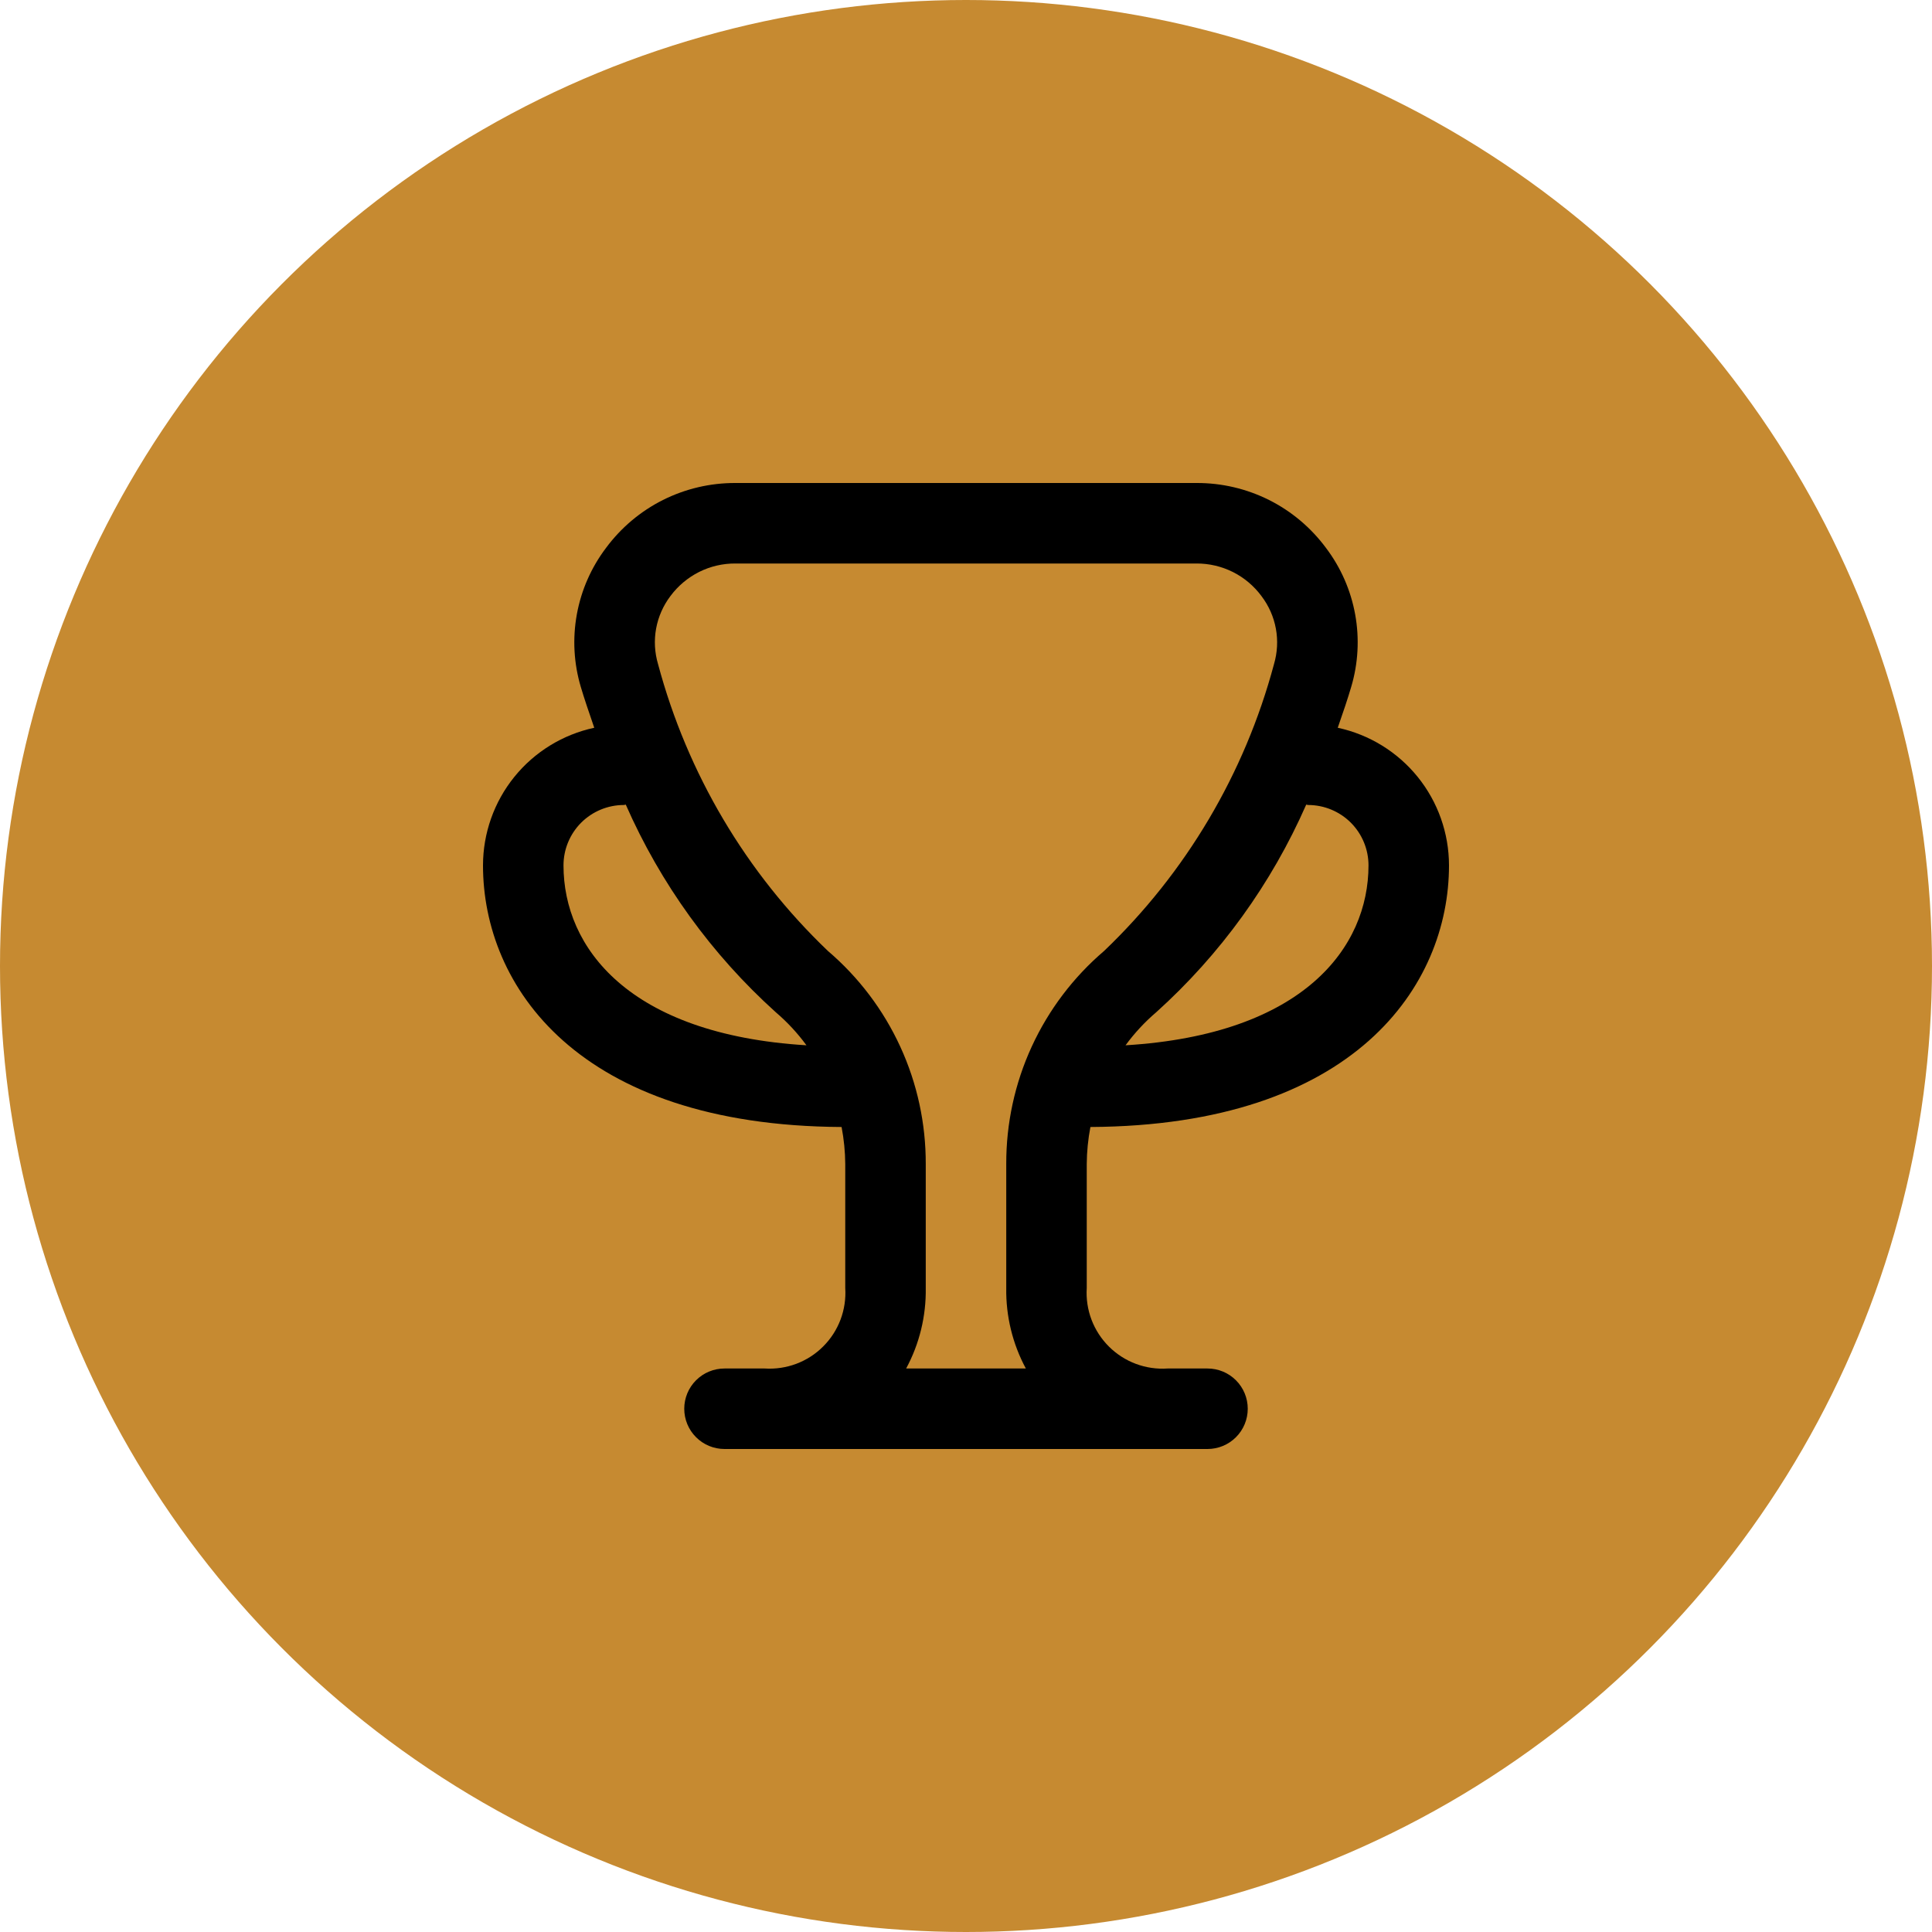 <svg width="48" height="48" viewBox="0 0 48 48" fill="none" xmlns="http://www.w3.org/2000/svg">
<circle cx="24" cy="24" r="24" fill="#C68A31"/>
<path d="M27.091 28C33.661 27.964 36 24.484 36 21.5C35.999 20.7 35.725 19.924 35.222 19.302C34.719 18.68 34.018 18.249 33.236 18.081C33.372 17.694 33.49 17.339 33.569 17.07C33.744 16.485 33.778 15.867 33.669 15.266C33.56 14.665 33.312 14.099 32.943 13.612C32.571 13.11 32.087 12.702 31.529 12.422C30.97 12.142 30.354 11.998 29.729 12H18.271C17.646 11.998 17.03 12.142 16.471 12.422C15.913 12.702 15.429 13.11 15.057 13.612C14.688 14.099 14.44 14.665 14.331 15.266C14.222 15.867 14.256 16.485 14.431 17.07C14.51 17.339 14.631 17.694 14.764 18.081C13.982 18.249 13.281 18.68 12.778 19.302C12.275 19.924 12.001 20.7 12 21.5C12 24.484 14.339 27.964 20.909 28C20.967 28.304 20.998 28.612 21 28.921V32C21.017 32.267 20.977 32.535 20.883 32.785C20.788 33.036 20.642 33.263 20.452 33.452C20.263 33.642 20.036 33.788 19.785 33.883C19.535 33.977 19.267 34.017 19 34H18C17.735 34 17.48 34.105 17.293 34.293C17.105 34.48 17 34.735 17 35C17 35.265 17.105 35.52 17.293 35.707C17.48 35.895 17.735 36 18 36H30C30.265 36 30.52 35.895 30.707 35.707C30.895 35.52 31 35.265 31 35C31 34.735 30.895 34.48 30.707 34.293C30.52 34.105 30.265 34 30 34H29.008C28.74 34.018 28.472 33.979 28.221 33.885C27.969 33.791 27.741 33.644 27.551 33.455C27.361 33.266 27.213 33.038 27.118 32.787C27.023 32.536 26.983 32.268 27 32V28.92C27.002 28.611 27.033 28.303 27.091 28ZM32.5 20C32.898 20 33.279 20.158 33.561 20.439C33.842 20.721 34 21.102 34 21.5C34 23.534 32.391 25.7 27.964 25.97C28.185 25.668 28.441 25.392 28.726 25.149C30.32 23.713 31.59 21.954 32.453 19.99C32.469 19.991 32.483 20 32.5 20ZM14 21.5C14 21.102 14.158 20.721 14.439 20.439C14.721 20.158 15.102 20 15.5 20C15.517 20 15.531 19.991 15.547 19.99C16.41 21.954 17.68 23.713 19.274 25.149C19.559 25.392 19.815 25.668 20.036 25.97C15.609 25.7 14 23.534 14 21.5ZM22.513 34C22.844 33.386 23.011 32.697 23 32V28.921C23.003 27.915 22.788 26.92 22.368 26.006C21.948 25.091 21.334 24.279 20.569 23.626C18.535 21.683 17.076 19.217 16.349 16.5C16.264 16.213 16.247 15.91 16.301 15.616C16.355 15.322 16.478 15.044 16.659 14.806C16.846 14.555 17.089 14.351 17.369 14.21C17.649 14.07 17.958 13.998 18.271 14H29.729C30.042 13.999 30.352 14.072 30.632 14.212C30.912 14.353 31.155 14.558 31.341 14.81C31.522 15.048 31.645 15.325 31.699 15.62C31.753 15.914 31.736 16.217 31.651 16.504C30.924 19.22 29.464 21.684 27.431 23.626C26.666 24.279 26.052 25.091 25.632 26.005C25.212 26.919 24.997 27.914 25 28.92V32C24.989 32.697 25.156 33.386 25.487 34H22.513Z" fill="black"/>
</svg>
